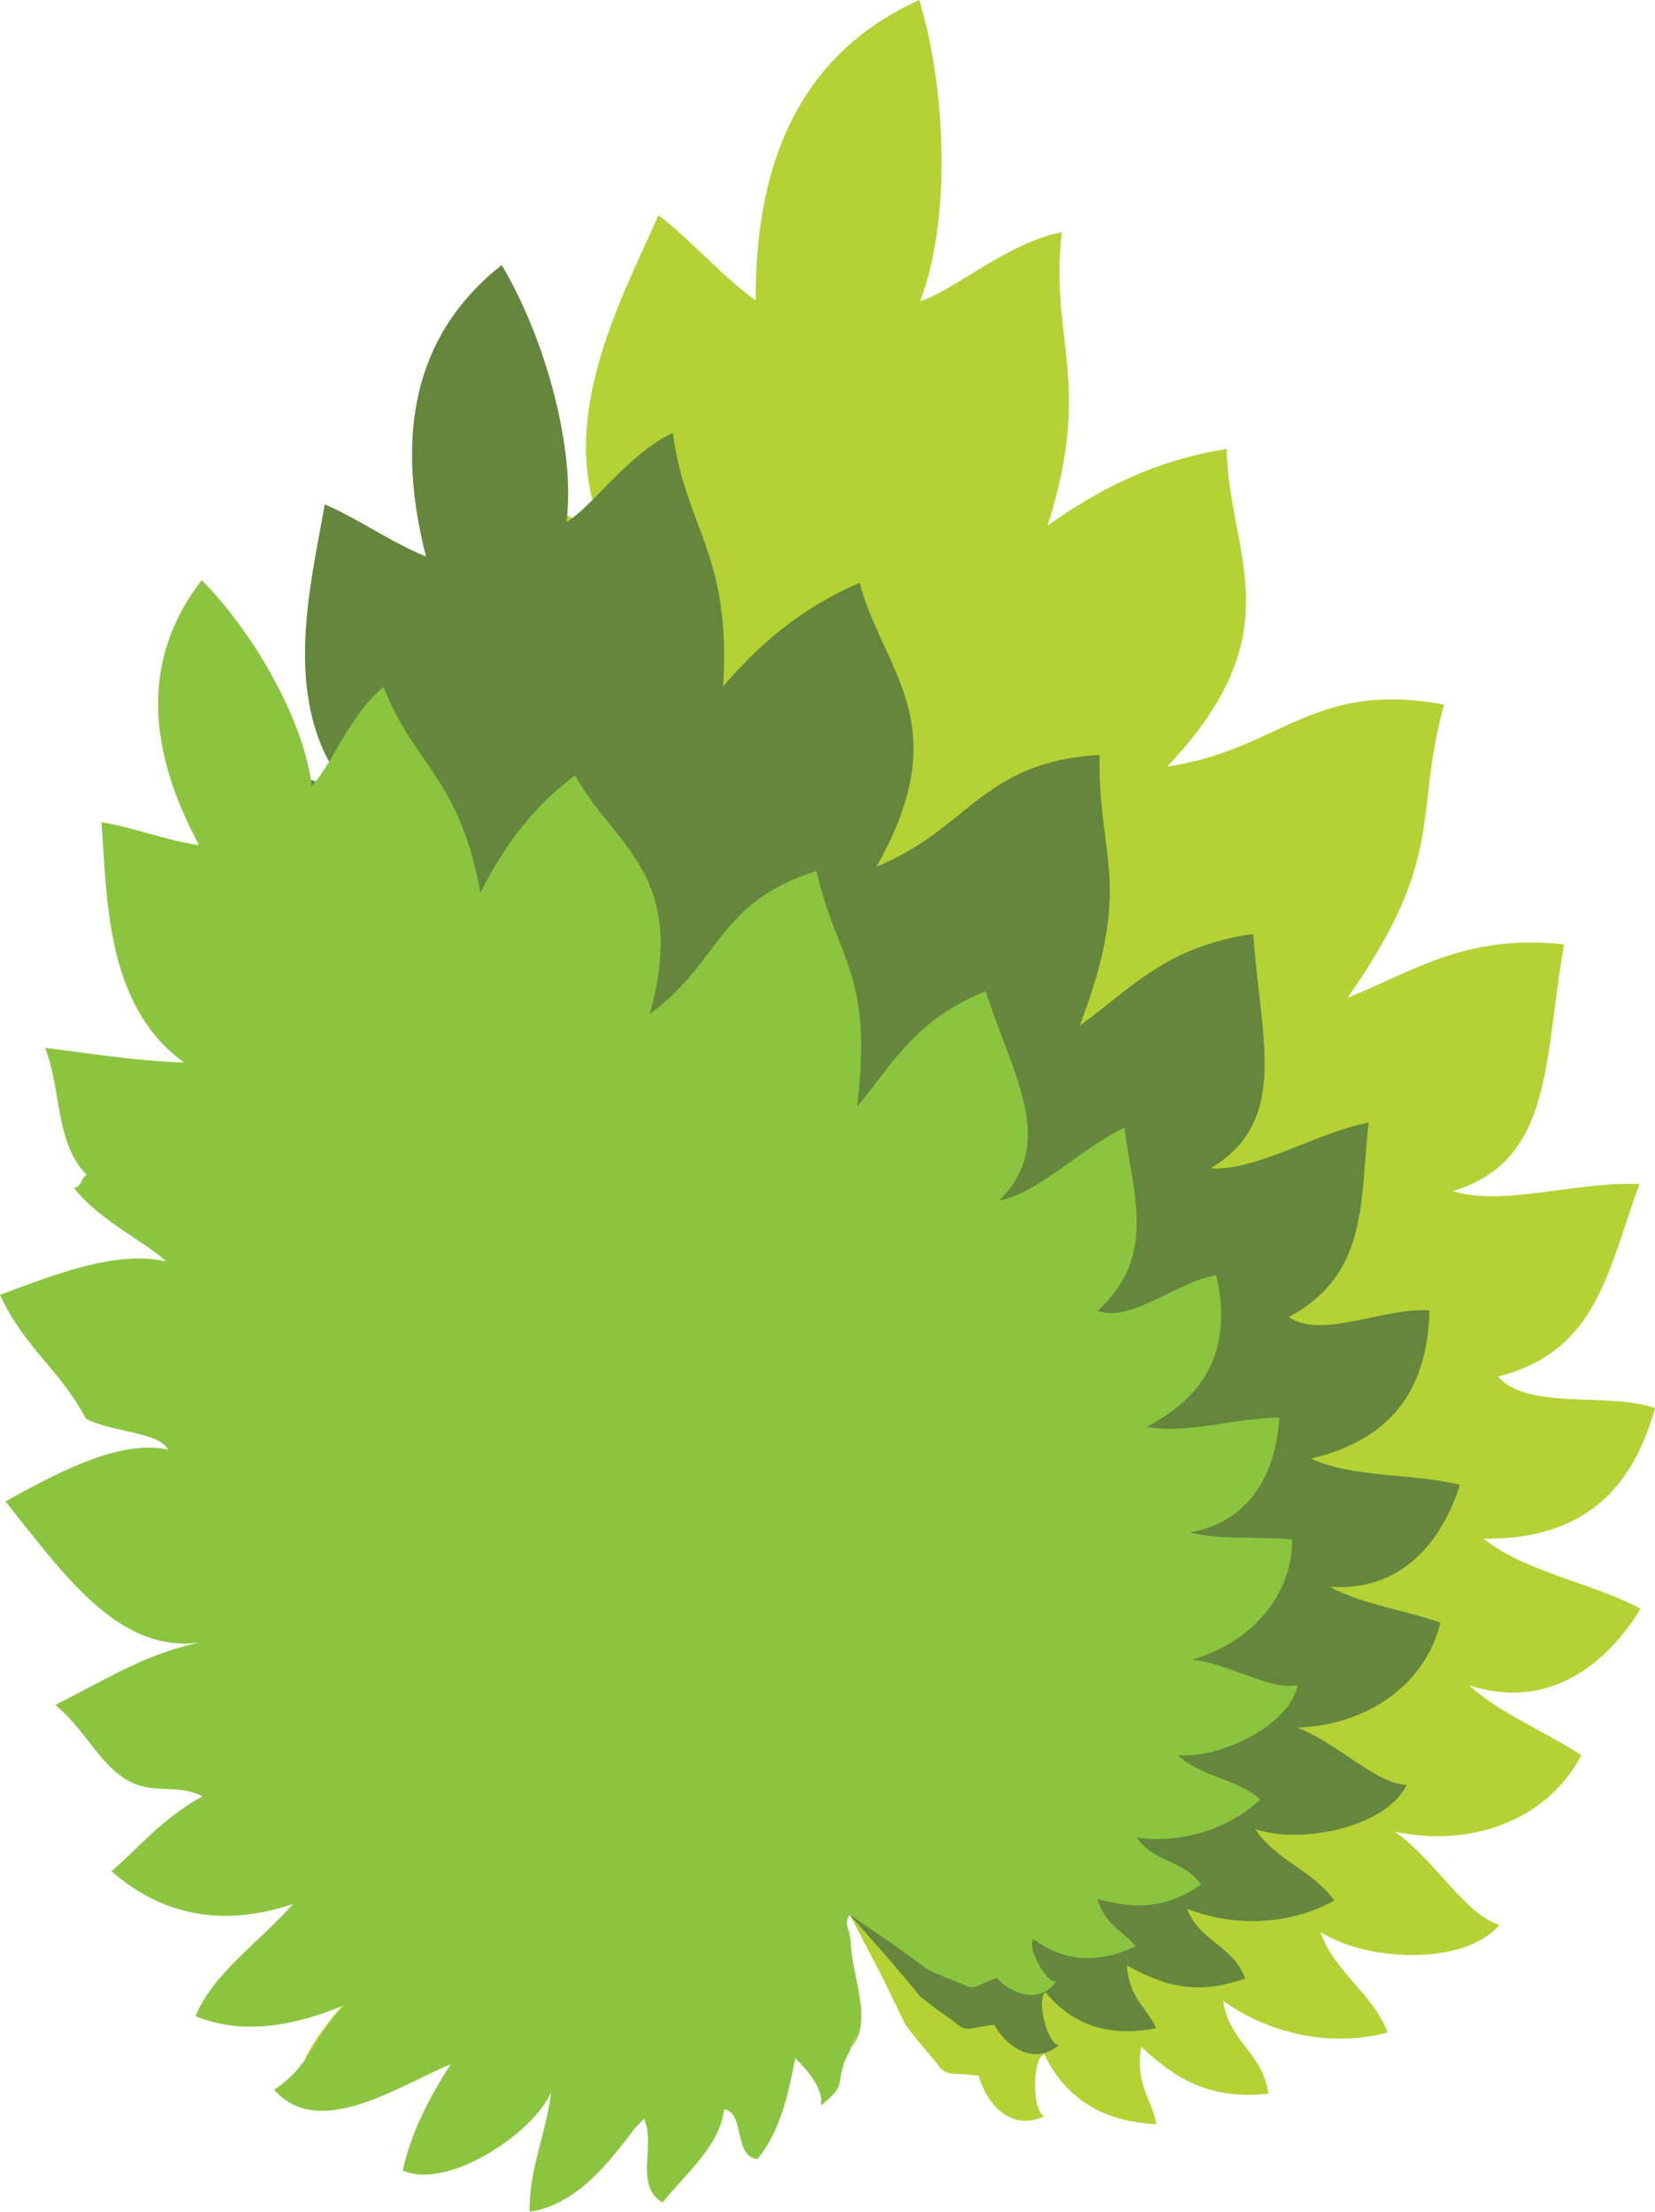 <?xml version="1.0" encoding="utf-8"?>
<!-- Generator: Adobe Illustrator 15.1.0, SVG Export Plug-In . SVG Version: 6.00 Build 0)  -->
<!DOCTYPE svg PUBLIC "-//W3C//DTD SVG 1.1//EN" "http://www.w3.org/Graphics/SVG/1.1/DTD/svg11.dtd">
<svg version="1.1" id="Layer_1" xmlns="http://www.w3.org/2000/svg" xmlns:xlink="http://www.w3.org/1999/xlink" x="0px" y="0px"
	 width="64.385px" height="85.983px" viewBox="0 0 64.385 85.983" enable-background="new 0 0 64.385 85.983" xml:space="preserve">
<g>
	<g>
		<path fill-rule="evenodd" clip-rule="evenodd" fill="#B4D234" d="M36.425,80.182c0.369,0.611,0.667,0.359,1.655,0.521
			c0.35,1.252,1.384,2.152,2.551,1.559c-0.481-0.137-0.486-2.27-0.006-2.4c0.777,1.605,2.135,2.611,4.365,2.717
			c-0.188-1.012-0.838-1.541-0.59-3.004c1.191,1.08,2.461,2.078,4.945,1.82c-0.209-1.592-1.545-2.018-1.754-3.607
			c1.551,1.121,3.963,1.877,6.398,1.225c-0.621-1.566-2.047-2.305-2.629-3.914c1.739,1.145,5.629,1.354,6.975-0.275
			c-1.306-0.348-2.547-2.576-4.08-3.615c3.252,0.67,6.06-0.645,7.26-2.975c-1.425-0.938-3.119-1.596-4.365-2.717
			c3.227,1.047,5.463-0.994,6.674-2.976c-1.922-1.027-4.463-1.414-6.109-2.725c3.911,0.053,5.813-1.973,6.67-5.078
			c-1.814-0.635-4.967,0.109-6.105-1.223c3.887-0.99,4.273-4.156,5.502-7.486c-2.433-0.112-5.317,0.889-7.265,0.275
			c3.942-1.191,3.526-5.098,4.333-9.59c-3.879-0.418-5.902,1.08-8.42,2.07c3.872-5.549,2.541-6.972,3.748-11.393
			c-5.154-0.953-6.34,1.754-10.771,2.411c5.019-5.286,2.382-8.256,2.315-12.349c-2.843,0.453-5.018,1.596-6.965,2.977
			c1.775-5.597,0.072-7.164,0.55-11.403c-2.122,0.401-4.291,2.345-5.514,2.68C36.973,8.712,36.856,3.609,35.763,0
			c-4.099,1.849-6.396,5.562-6.362,11.683c-1.372-0.99-2.442-2.293-3.786-3.316c-1.47,3.351-4.181,8.209-2,12.6
			c-2.07-1.174-3.904-2.592-5.822-3.924c-0.238,2.191-1.807,4.461-1.146,6.602c-0.371,0.014-0.401,0.383-0.871,0.295
			c0.347,2.057,2.047,4.306,2.34,5.411c-1.905-1.646,1.38,3.744-1.715,3.327c-0.163,2.979-5.531-1.064-5.535,1.75
			c0.737,1.148,2.966,2.348,2.913,3.311c-1.831-1.52-3.503-1.617-6.877-1.547c0.858,4.533-0.144,9.398,3.706,10.842
			c-2.574-0.729,5.83,3.076,2.418,3.02c0.732,1.699-9.704,0.092-8.799,1.461c0.793,1.197,2.106,1.252,2.912,2.41
			c-2.286,0.031,13.156,4.314,11.262,4.754c1.218,3.154-13.472,1.539-9.791,2.154c-2.331,0.885,5.289,2.236,3.541,3.721
			c1.529,1.829-6.584,1.728-3.526,1.983c-1.951,0.479,2.896,1.299,0.663,1.486c0.772,3.297-0.363,3.365,2.546,3.627
			c-1.75,0.984,7.332-2.708,6.067-1.222c1.574,1.967-3.971,6.204-2.279,4.839c-1.161,1.691-2.807,2.883-3.766,4.789
			c2.822,0.996,5.93-1.025,7.261-1.475c-0.059,1.543-2.016,2.695-1.15,4.197c1.774-0.76,3.885-1.168,4.932-2.684
			c0.861,0.658-0.706,2.264,0.299,3.006c1.764-0.771,2.914-2.18,4.059-3.588c0.225,0.711,0.579,2.074,0.006,2.703
			c1.556-0.289,1.148-0.473,2.092-1.395c0.692-0.473,1.948-1.412,0.519-0.398c1.779-0.654,1.768-3.164,2.604-4.795l0.147-0.451
			c0.016-0.324,0.127-0.58,0.431-0.746l1.258,2.41l0.92,1.889l0.479,0.609L36.425,80.182z"/>
	</g>
	<path fill-rule="evenodd" clip-rule="evenodd" fill="#64873D" d="M37.158,78.624c0.444,0.442,0.646,0.165,1.524,0.094
		c0.565,0.994,1.639,1.541,2.509,0.788c-0.439-0.016-0.897-1.835-0.516-2.051c1.006,1.206,2.379,1.775,4.306,1.392
		c-0.375-0.823-1.044-1.139-1.143-2.439c1.246,0.669,2.543,1.249,4.609,0.503c-0.516-1.315-1.748-1.396-2.266-2.708
		c1.563,0.626,3.784,0.758,5.725-0.318c-0.863-1.204-2.238-1.531-3.078-2.78c1.729,0.606,5.095-0.043,5.897-1.72
		c-1.189-0.019-2.724-1.658-4.254-2.22c2.92-0.119,5.036-1.84,5.565-4.084c-1.416-0.498-3.003-0.699-4.306-1.392
		c2.978,0.208,4.452-2.011,5.063-3.963c-1.857-0.467-4.111-0.254-5.795-1.023c3.351-0.788,4.543-2.923,4.613-5.757
		c-1.684-0.155-4.218,1.149-5.474,0.255c3.108-1.672,2.765-4.458,3.104-7.563c-2.101,0.422-4.352,1.891-6.145,1.782
		c3.113-1.856,1.926-5.104,1.658-9.111c-3.4,0.469-4.811,2.179-6.748,3.561c2.125-5.563,0.685-6.493,0.774-10.525
		c-4.604,0.284-5.038,2.847-8.683,4.351c3.16-5.581,0.275-7.555-0.652-11.035c-2.331,0.992-3.944,2.43-5.313,4.023
		c0.325-5.156-1.463-6.133-1.958-9.854c-1.728,0.795-3.165,2.915-4.138,3.461c0.369-2.808-0.817-7.14-2.519-9.988
		c-3.106,2.45-4.277,6.109-2.945,11.33c-1.382-0.555-2.574-1.439-3.939-2.026c-0.542,3.174-1.822,7.899,0.976,11.185
		c-2.018-0.562-3.886-1.383-5.807-2.111c0.263,1.921-0.593,4.193,0.427,5.881c-0.314,0.089-0.261,0.411-0.681,0.437
		c0.734,1.682,2.665,3.241,3.15,4.122c-1.977-1,4.431,2.756,1.699,3.059c0.495,2.579-7.404,0.416-6.809,2.82
		c0.874,0.824,3.032,1.373,3.192,2.207c-1.887-0.908,1.878,1.46-0.987,2.238c1.697,3.688-3.337,5.959,0.258,6.373
		c-2.353-0.074,4.439,1.057,1.514,1.733c0.987,1.297-7.073,2.475-6.009,3.45c0.932,0.854,2.065,0.622,3,1.438
		c-1.944,0.514,2.882,1.234,1.357,2.014c1.711,2.434-1.904,3.829,1.37,3.57c-1.802,1.253,8.78,0.261,7.603,1.901
		c1.696,1.238-9.042,3.4-6.377,2.968c-1.563,0.822,6.936-0.352,5.068,0.283c1.361,2.65-3.779,3.795-1.239,3.399
		c-1.284,1.212,3.621-0.646,2.856,0.89c1.763,1.347-0.006,2.918,1.148,1.391c-0.631,1.693,2.316-3.844,1.902-2.013
		c2.622,0.25,0.746,4.77,1.787,4.1c0.278,1.329-1.147,2.731-0.089,3.829c1.354-1.024,3.068-1.823,3.64-3.342
		c0.875,0.381-0.121,2.083,0.895,2.502c1.342-1.031,2.023-2.479,2.702-3.927c0.343,0.559,0.936,1.649,0.581,2.307
		c1.267-0.577,0.275-1.896,0.885-2.883c0.49-0.551,1.968-0.374,0.963,0.798c1.379-0.938,0.836-3.078,1.202-4.648l0.029-0.419
		c-0.055-0.278-0.014-0.521,0.21-0.728l1.587,1.791l1.188,1.416l0.54,0.418L37.158,78.624z"/>
	<path fill-rule="evenodd" clip-rule="evenodd" fill="#8BC53F" d="M37.452,77.138c0.475,0.282,0.586,0.004,1.322-0.246
		c0.693,0.729,1.727,0.969,2.309,0.14c-0.377,0.081-1.156-1.376-0.877-1.64c1.115,0.815,2.41,1.009,3.973,0.271
		c-0.495-0.623-1.133-0.751-1.494-1.843c1.207,0.308,2.438,0.528,4.043-0.55c-0.721-1.013-1.79-0.818-2.511-1.83
		c1.468,0.202,3.392-0.157,4.819-1.488c-0.994-0.846-2.237-0.831-3.219-1.721c1.604,0.15,4.34-1.122,4.668-2.724
		c-1.02,0.237-2.679-0.836-4.105-0.989c2.469-0.724,3.91-2.644,3.885-4.673c-1.316-0.124-2.714,0.043-3.974-0.271
		c2.587-0.457,3.374-2.666,3.48-4.461c-1.687-0.005-3.565,0.654-5.167,0.356c2.693-1.385,3.257-3.462,2.713-5.896
		c-1.471,0.226-3.355,1.881-4.619,1.384c2.299-2.09,1.412-4.395,1.041-7.118c-1.703,0.808-3.313,2.541-4.867,2.829
		c2.264-2.248,0.559-4.768-0.523-8.133c-2.803,1.124-3.644,2.885-5.004,4.477c0.63-5.201-0.798-5.69-1.58-9.152
		c-3.87,1.223-3.696,3.504-6.488,5.564c1.51-5.438-1.373-6.51-2.906-9.285c-1.778,1.344-2.851,2.916-3.681,4.567
		c-0.82-4.472-2.554-4.925-3.769-7.997c-1.306,1.046-2.082,3.164-2.796,3.837c-0.283-2.477-2.219-5.923-4.278-7.993
		c-2.13,2.754-2.352,6.128-0.103,10.301c-1.297-0.179-2.503-0.68-3.794-0.891c0.214,2.825,0.125,7.133,3.213,9.342
		c-1.842-0.049-3.612-0.353-5.407-0.566c0.633,1.584,0.386,3.707,1.616,4.931c-0.248,0.143-0.135,0.407-0.489,0.517
		c0.985,1.281,2.966,2.202,3.568,2.852c-1.9-0.434-4.184,0.457-6.452,1.298c0.972,2.097,2.32,2.882,3.34,4.809
		c0.922,0.518,2.882,0.527,3.195,1.206c-1.804-0.374-4.04,0.742-6.321,2.018c2.236,2.786,4.375,5.901,7.532,5.489
		c-2.024,0.438-3.241,1.221-5.594,2.423c1.118,0.896,1.744,2.354,2.86,2.96c0.979,0.529,1.896,0.091,2.868,0.59
		c-1.551,0.854-2.407,1.928-3.542,2.916c1.979,1.717,4.319,2.189,7.06,1.272c-1.271,1.451-3.134,2.712-3.789,4.361
		c1.711,0.695,3.688,0.471,5.873-0.467c-1.16,1.036-1.356,2.383-2.816,3.324c1.728,1.973,4.784-0.114,6.869-0.993
		c-0.837,1.307-1.543,2.66-1.868,4.138c1.791,0.772,5.113-1.494,5.773-3.043c-0.178,1.579-0.87,2.992-0.833,4.645
		c2.292-0.347,3.682-2.857,4.429-3.649c0.521,1.077-0.399,2.576,0.739,3.289c0.937-1.164,2.231-2.211,2.396-3.628
		c0.829,0.137,0.341,1.804,1.297,1.945c0.926-1.167,1.2-2.549,1.471-3.929c0.413,0.405,1.15,1.209,0.987,1.847
		c0.959-0.765,0.613-0.74,0.925-1.713c0.301-0.574,0.818-1.676,0.209-0.463c0.979-1.094,0.059-2.807,0.037-4.224l-0.064-0.364
		c-0.105-0.226-0.123-0.443,0.024-0.665l1.736,1.19l1.315,0.956l0.551,0.243L37.452,77.138z"/>
</g>
</svg>
